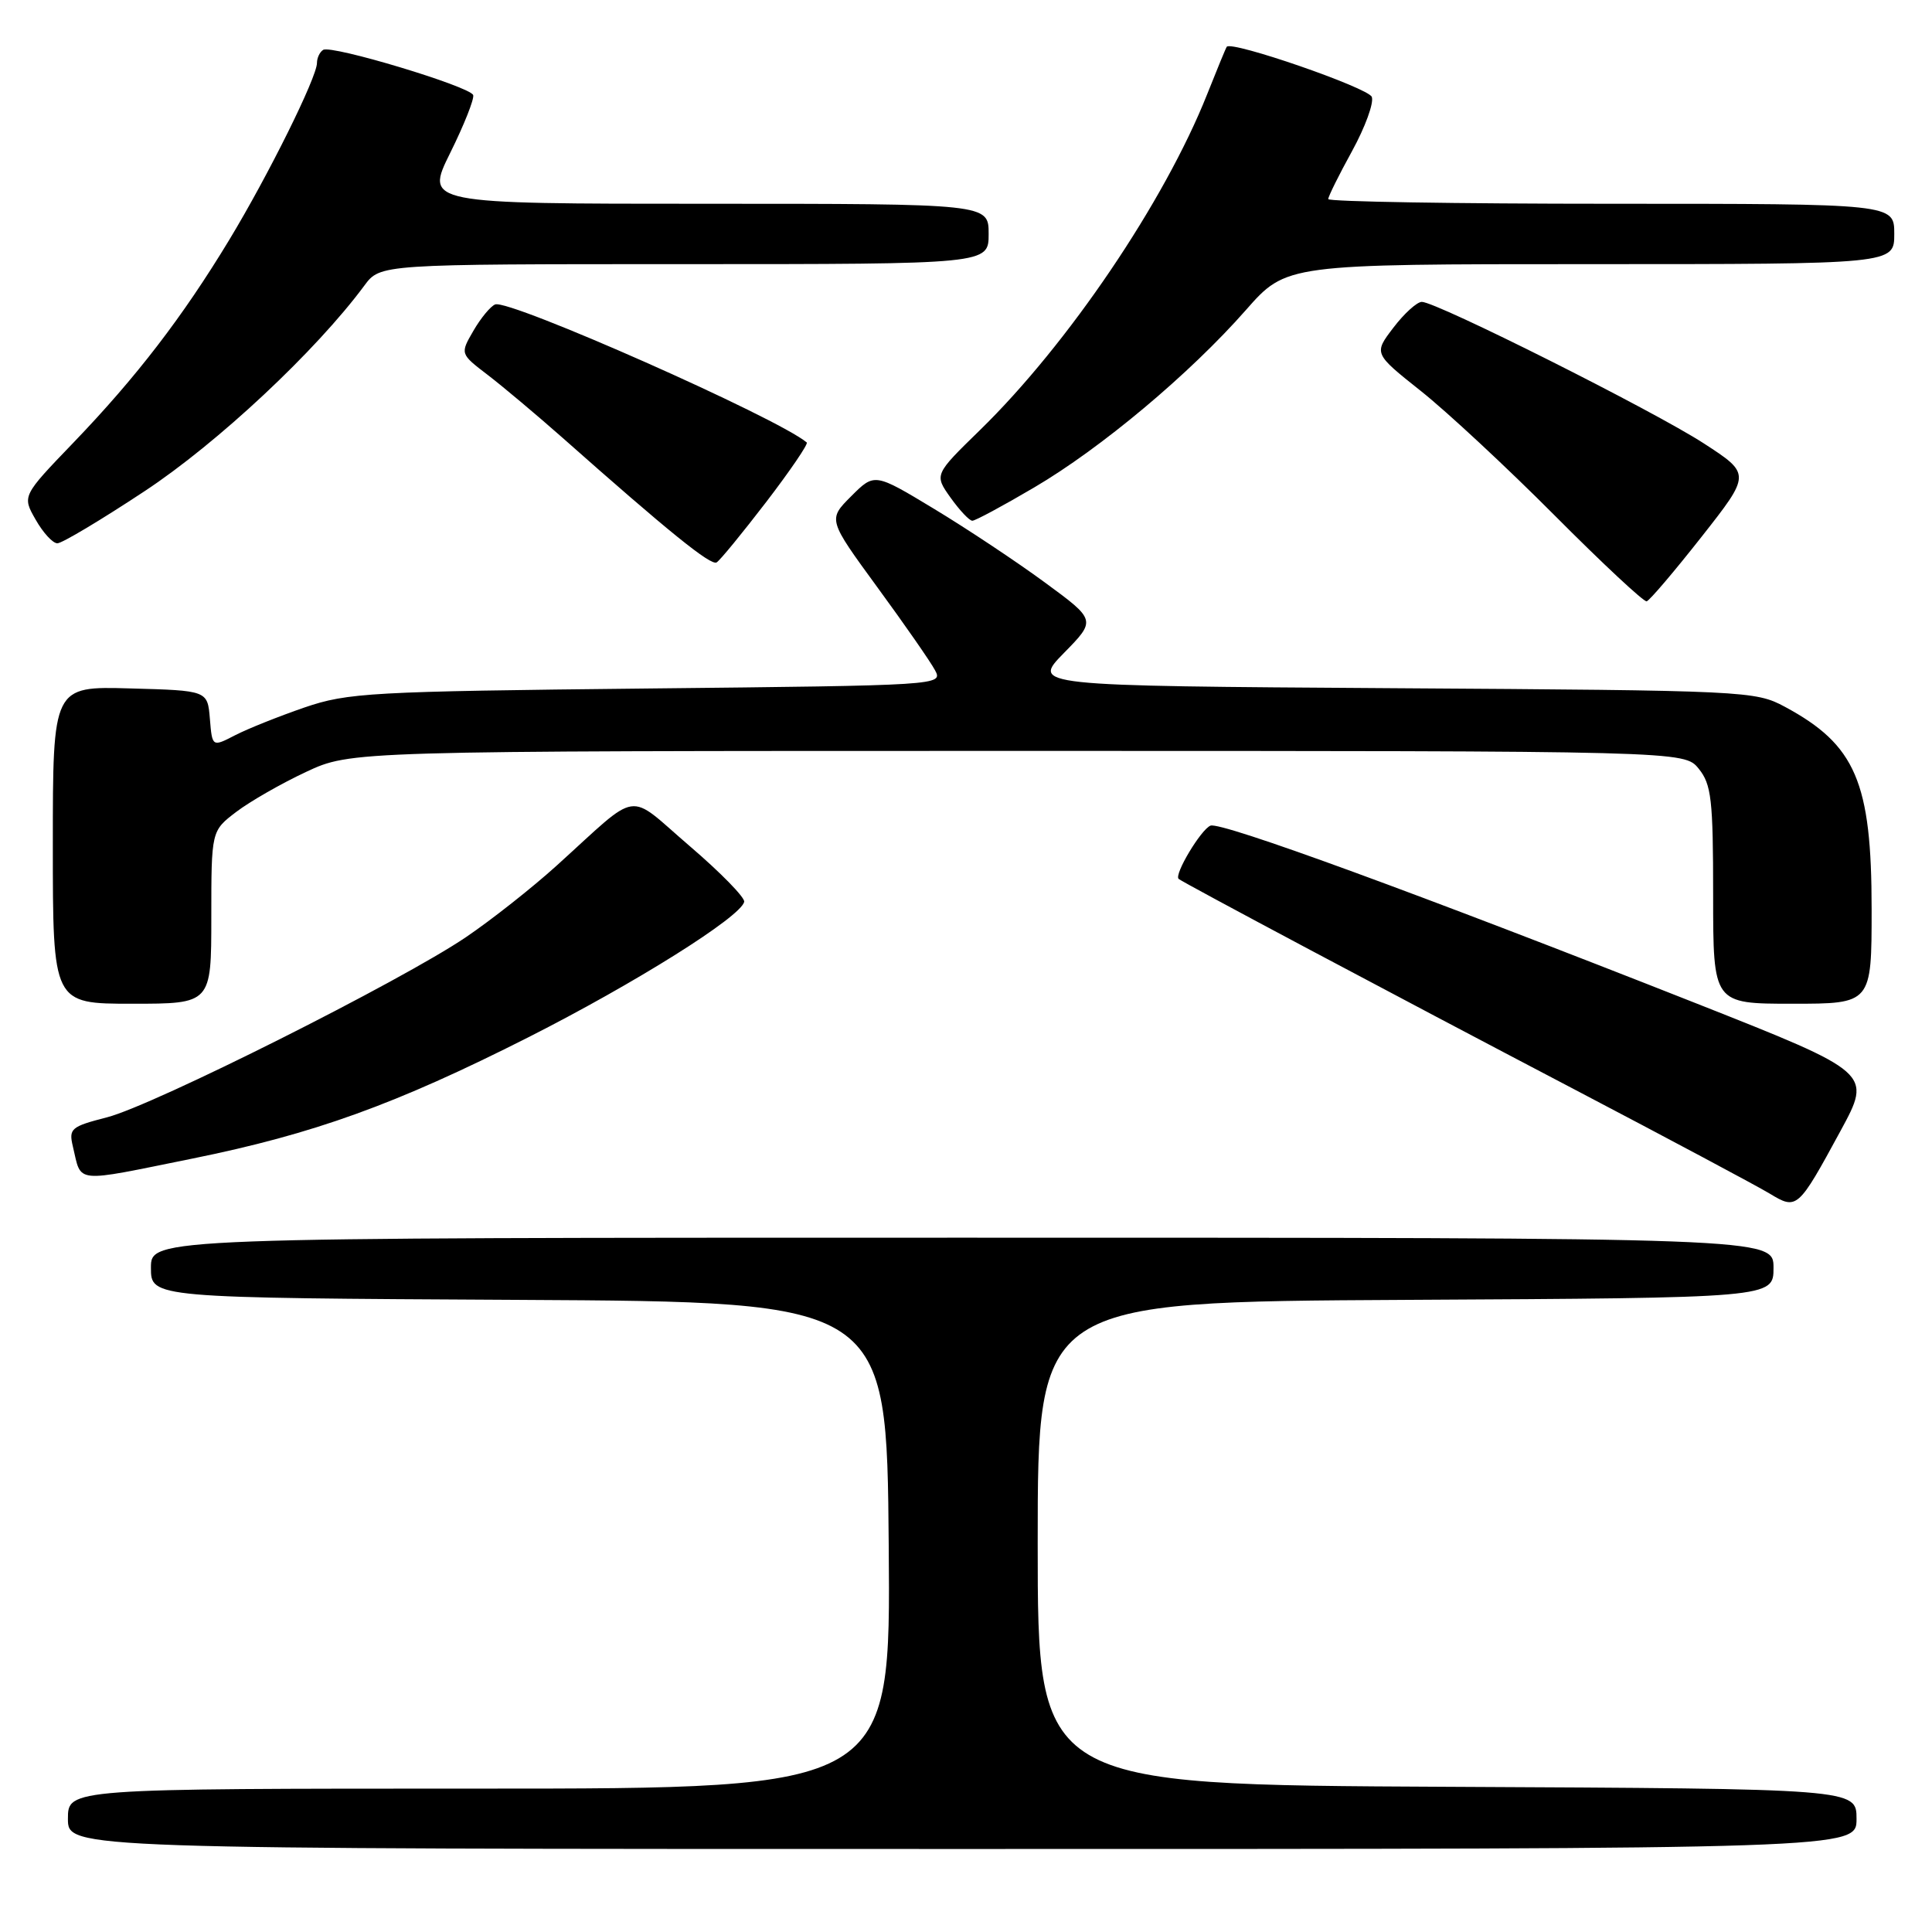 <?xml version="1.0" encoding="UTF-8" standalone="no"?>
<!DOCTYPE svg PUBLIC "-//W3C//DTD SVG 1.1//EN" "http://www.w3.org/Graphics/SVG/1.1/DTD/svg11.dtd" >
<svg xmlns="http://www.w3.org/2000/svg" xmlns:xlink="http://www.w3.org/1999/xlink" version="1.1" viewBox="0 0 256 256">
 <g >
 <path fill="currentColor"
d=" M 246.00 241.01 C 246.00 237.02 246.00 237.02 191.75 236.76 C 137.50 236.50 137.50 236.50 137.50 204.50 C 137.50 172.50 137.50 172.50 186.25 172.24 C 235.00 171.98 235.00 171.98 235.00 167.99 C 235.00 164.00 235.00 164.00 127.50 164.00 C 20.00 164.00 20.00 164.00 20.00 167.99 C 20.00 171.98 20.00 171.98 68.75 172.24 C 117.50 172.50 117.50 172.50 117.76 204.75 C 118.03 237.00 118.03 237.00 63.51 237.00 C 9.00 237.00 9.00 237.00 9.00 241.00 C 9.00 245.00 9.00 245.00 127.50 245.00 C 246.00 245.00 246.00 245.00 246.00 241.01 Z  M 243.89 149.83 C 248.05 142.16 248.05 142.16 224.78 132.96 C 188.23 118.53 161.81 108.86 160.40 109.40 C 159.14 109.89 155.53 115.91 156.18 116.46 C 156.74 116.95 184.62 131.78 208.50 144.29 C 221.15 150.92 232.84 157.16 234.48 158.15 C 238.11 160.35 238.23 160.25 243.89 149.83 Z  M 25.48 153.52 C 41.58 150.26 52.41 146.35 70.00 137.45 C 84.12 130.30 98.12 121.52 98.61 119.50 C 98.74 118.95 95.50 115.63 91.40 112.12 C 82.88 104.82 85.04 104.50 73.69 114.76 C 70.49 117.65 65.13 121.88 61.77 124.16 C 53.20 129.98 20.35 146.47 14.18 148.05 C 9.40 149.28 9.09 149.54 9.66 151.93 C 10.84 156.87 9.57 156.74 25.48 153.52 Z  M 28.00 121.55 C 28.00 110.10 28.00 110.10 31.29 107.59 C 33.10 106.21 37.27 103.82 40.54 102.29 C 46.50 99.50 46.50 99.50 134.84 99.50 C 223.18 99.50 223.18 99.50 225.09 101.86 C 226.77 103.94 227.00 105.93 227.00 118.61 C 227.00 133.00 227.00 133.00 237.50 133.00 C 248.00 133.00 248.00 133.00 248.00 120.47 C 248.00 103.63 245.89 98.70 236.50 93.65 C 232.59 91.55 231.42 91.49 184.60 91.19 C 136.71 90.88 136.71 90.88 140.98 86.52 C 145.25 82.17 145.25 82.17 138.45 77.18 C 134.71 74.43 128.10 70.04 123.76 67.42 C 115.88 62.66 115.88 62.66 112.79 65.75 C 109.70 68.84 109.70 68.84 116.25 77.81 C 119.86 82.74 123.30 87.69 123.89 88.80 C 124.97 90.81 124.74 90.82 85.74 91.23 C 49.04 91.62 46.10 91.78 40.33 93.75 C 36.94 94.92 32.80 96.57 31.14 97.43 C 28.12 98.99 28.12 98.99 27.81 95.24 C 27.50 91.50 27.50 91.50 17.25 91.22 C 7.00 90.93 7.00 90.93 7.00 111.97 C 7.00 133.00 7.00 133.00 17.50 133.00 C 28.00 133.00 28.00 133.00 28.00 121.55 Z  M 225.45 71.15 C 232.01 62.81 232.01 62.81 225.76 58.75 C 219.10 54.43 190.34 40.00 188.40 40.00 C 187.76 40.00 186.06 41.54 184.63 43.42 C 182.02 46.84 182.02 46.84 188.26 51.80 C 191.69 54.52 199.68 61.95 206.00 68.30 C 212.32 74.65 217.81 79.77 218.19 79.68 C 218.57 79.58 221.84 75.74 225.45 71.15 Z  M 101.54 66.50 C 104.71 62.36 107.12 58.82 106.90 58.63 C 103.02 55.36 67.45 39.60 65.61 40.34 C 65.00 40.58 63.70 42.15 62.73 43.83 C 60.96 46.88 60.96 46.88 64.64 49.69 C 66.66 51.24 71.11 54.98 74.53 58.00 C 88.56 70.43 94.20 75.00 94.96 74.52 C 95.41 74.25 98.36 70.64 101.54 66.50 Z  M 19.15 65.09 C 28.85 58.69 41.87 46.50 48.28 37.84 C 50.38 35.00 50.38 35.00 90.69 35.00 C 131.00 35.00 131.00 35.00 131.00 31.00 C 131.00 27.00 131.00 27.00 93.66 27.00 C 56.32 27.00 56.32 27.00 59.66 20.25 C 61.50 16.54 62.86 13.10 62.70 12.60 C 62.32 11.47 43.93 5.92 42.82 6.61 C 42.37 6.89 42.00 7.67 42.00 8.34 C 42.00 10.23 35.56 23.22 30.38 31.78 C 24.18 42.02 18.07 49.97 9.77 58.61 C 2.93 65.72 2.93 65.72 4.72 68.85 C 5.70 70.58 6.99 71.99 7.60 71.99 C 8.20 72.00 13.40 68.89 19.15 65.09 Z  M 137.02 64.60 C 145.88 59.40 157.65 49.54 165.09 41.08 C 170.44 35.00 170.44 35.00 210.72 35.00 C 251.00 35.00 251.00 35.00 251.00 31.00 C 251.00 27.00 251.00 27.00 213.50 27.00 C 192.88 27.00 176.00 26.72 176.00 26.38 C 176.00 26.03 177.42 23.17 179.16 20.01 C 180.89 16.85 182.07 13.63 181.77 12.84 C 181.30 11.63 163.16 5.35 162.55 6.20 C 162.43 6.36 161.26 9.20 159.95 12.50 C 154.30 26.72 141.53 45.60 129.84 57.00 C 123.79 62.90 123.79 62.90 125.96 65.95 C 127.16 67.63 128.45 69.00 128.84 69.00 C 129.23 69.00 132.91 67.02 137.02 64.60 Z "/>
</g>
</svg>